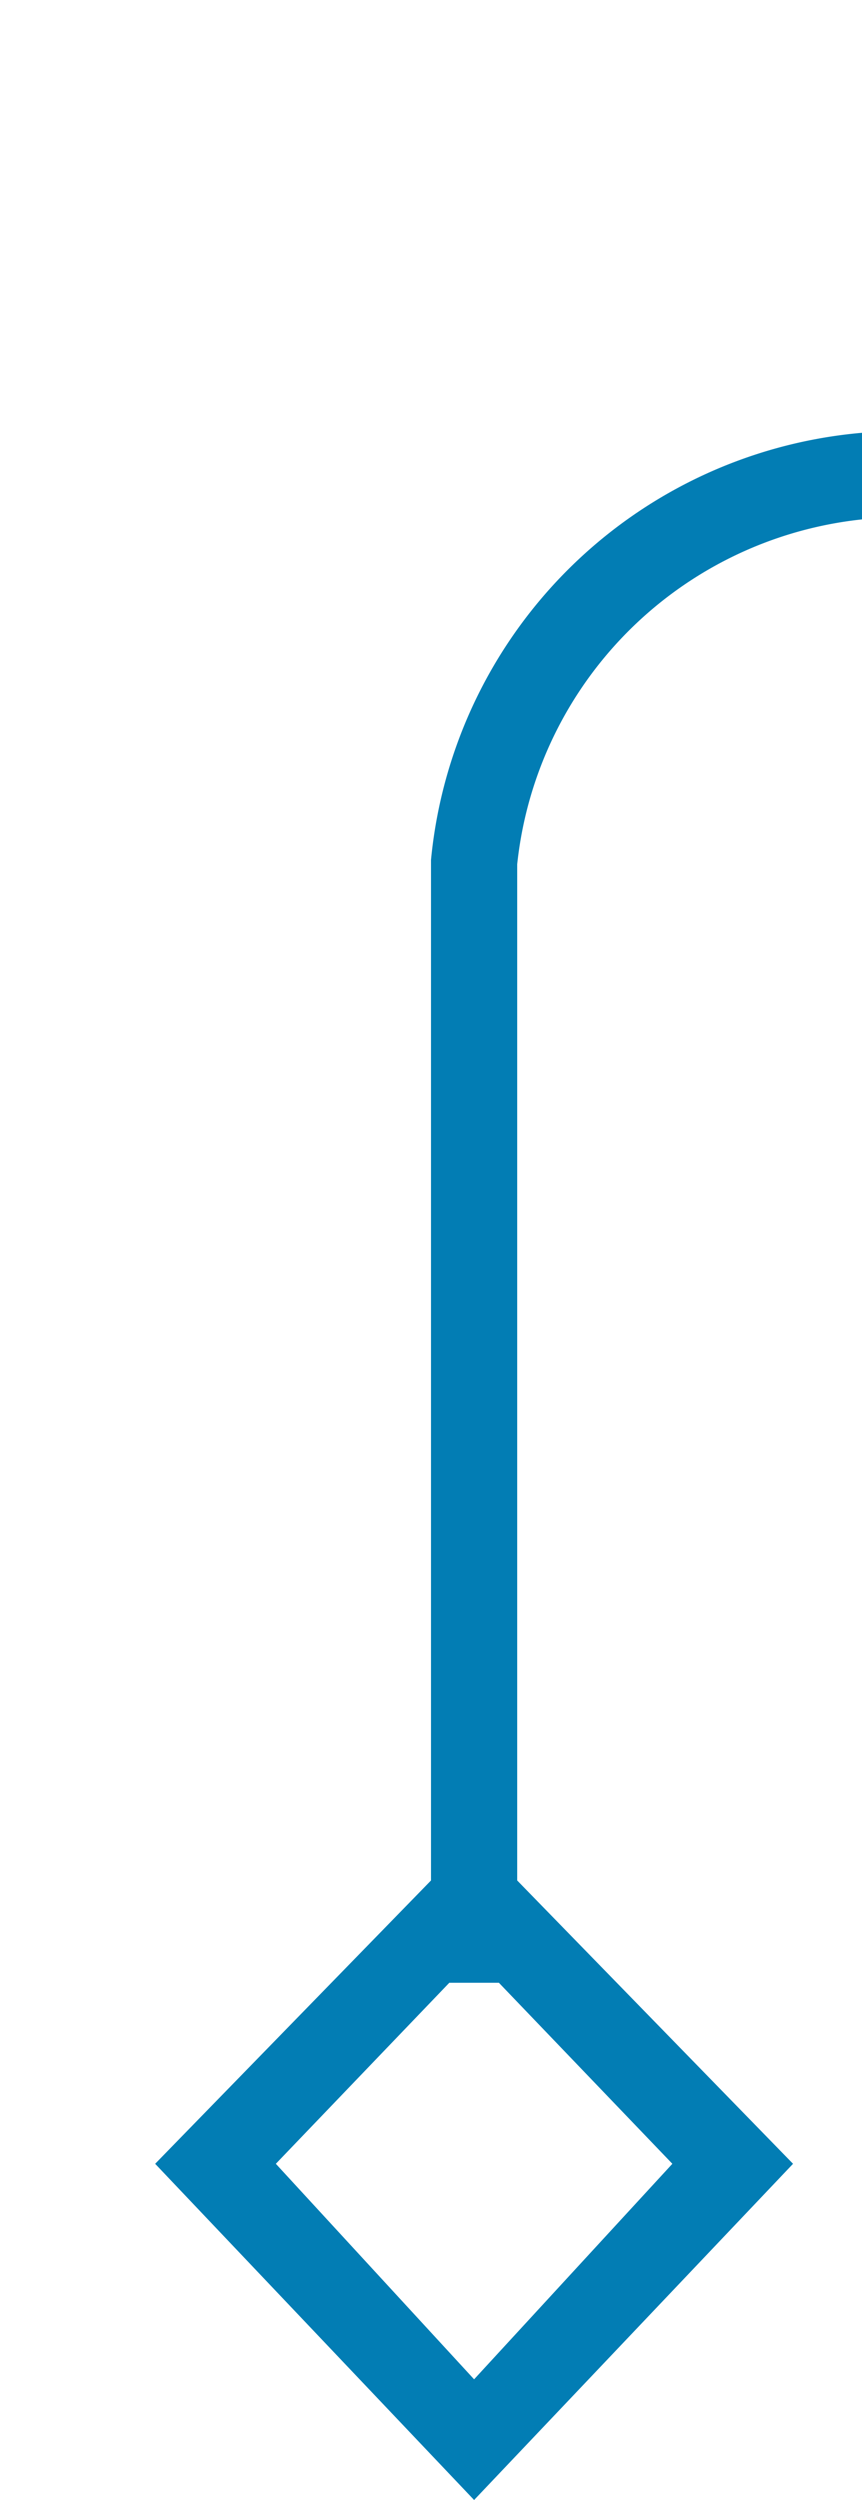 ﻿<?xml version="1.0" encoding="utf-8"?>
<svg version="1.1" xmlns:xlink="http://www.w3.org/1999/xlink" width="10px" height="29px" preserveAspectRatio="xMidYMin meet" viewBox="660 355  8 29" xmlns="http://www.w3.org/2000/svg">
  <path d="M 664.5 378  L 664.5 365  A 5 5 0 0 1 669.5 360.5 L 1063 360.5  A 5 5 0 0 0 1068.5 355.5 L 1068.5 310  " stroke-width="1" stroke="#027db4" fill="none" />
  <path d="M 660.8 380.1  L 664.5 384  L 668.2 380.1  L 664.5 376.3  L 660.8 380.1  Z M 666.8 380.1  L 664.5 382.6  L 662.2 380.1  L 664.5 377.7  L 666.8 380.1  Z M 1072.2 307.9  L 1068.5 304  L 1064.8 307.9  L 1068.5 311.7  L 1072.2 307.9  Z M 1066.2 307.9  L 1068.5 305.4  L 1070.8 307.9  L 1068.5 310.3  L 1066.2 307.9  Z " fill-rule="nonzero" fill="#027db4" stroke="none" />
</svg>